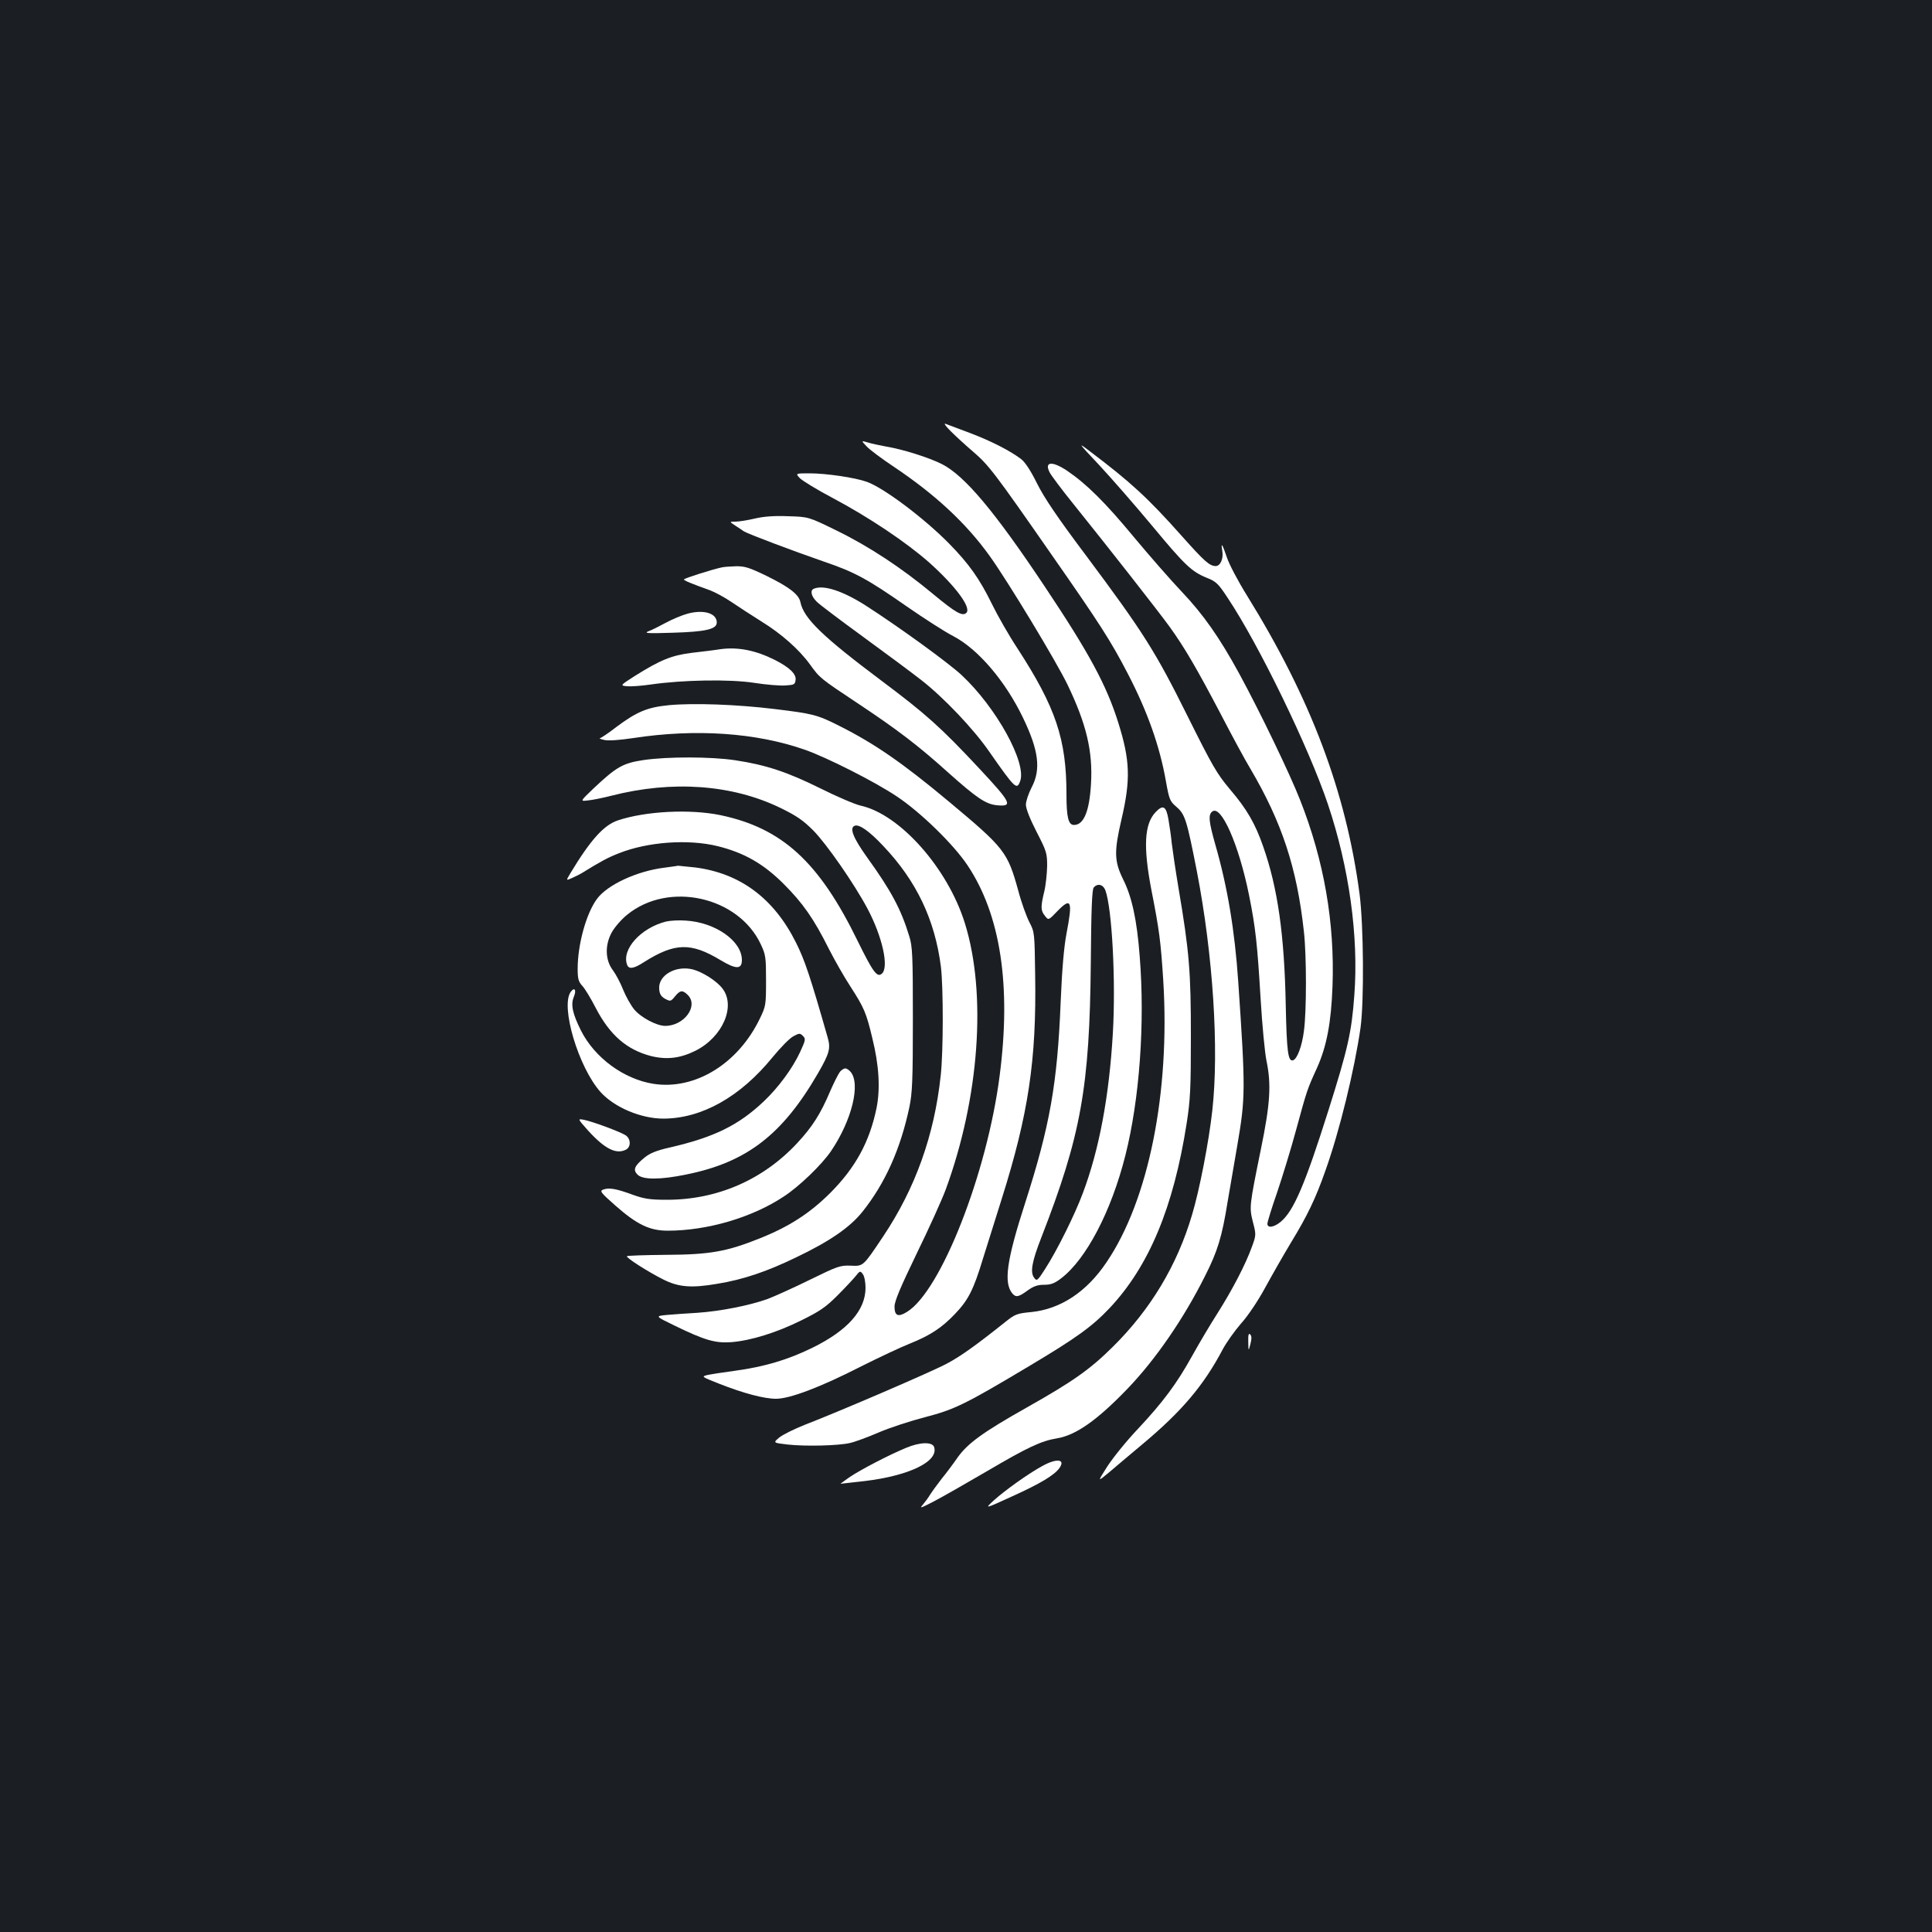 <?xml version="1.0" standalone="no"?>
<!DOCTYPE svg PUBLIC "-//W3C//DTD SVG 20010904//EN"
 "http://www.w3.org/TR/2001/REC-SVG-20010904/DTD/svg10.dtd">
<svg version="1.0" xmlns="http://www.w3.org/2000/svg"
 width="1000pt" height="1000pt" viewBox="0 0 1000 1000"
 preserveAspectRatio="xMidYMid meet">
<rect width="100%" height="100%" fill="#1b1f23"/>
<g transform="translate(0,1000) scale(0.1,-0.1)"
fill="#ffffff" stroke="none">
<path d="M4920 7769 c25 -25 77 -73 117 -107 81 -70 109 -106 408 -536 247
-354 305 -444 392 -612 102 -196 166 -376 198 -559 17 -94 20 -102 55 -132 44
-38 53 -68 105 -333 84 -434 115 -921 80 -1237 -18 -163 -66 -411 -105 -541
-77 -261 -215 -490 -409 -682 -120 -119 -207 -180 -446 -315 -229 -129 -307
-186 -360 -261 -22 -32 -58 -80 -81 -108 -22 -29 -49 -65 -59 -81 -10 -17 -28
-41 -39 -54 -18 -20 -10 -17 54 16 41 21 167 93 280 159 209 123 280 156 360
169 98 16 207 92 366 257 145 151 291 363 401 583 65 128 88 203 117 384 14
80 36 211 50 291 43 250 43 292 5 850 -18 263 -55 488 -119 710 -33 117 -37
152 -16 169 46 39 138 -170 191 -432 34 -169 43 -255 60 -538 8 -136 22 -279
30 -318 26 -124 20 -223 -29 -461 -60 -295 -60 -298 -41 -375 17 -65 17 -68
-5 -128 -33 -92 -101 -222 -178 -344 -38 -59 -97 -159 -132 -222 -80 -144
-150 -238 -282 -379 -58 -61 -128 -148 -157 -193 -51 -80 -51 -80 7 -32 31 27
109 92 172 145 206 172 320 306 420 496 19 35 61 94 94 132 36 40 87 116 125
186 36 66 96 171 134 234 83 136 127 227 177 370 73 203 151 524 182 740 19
138 16 531 -5 693 -70 528 -252 1011 -583 1545 -46 74 -93 163 -104 198 -24
71 -32 81 -23 30 6 -39 -11 -76 -35 -76 -32 1 -58 24 -179 160 -171 192 -261
275 -473 435 -63 48 -62 46 52 -75 64 -69 186 -209 271 -311 170 -205 205
-238 284 -270 48 -19 59 -30 107 -103 163 -244 421 -777 519 -1068 110 -327
160 -685 137 -989 -14 -191 -33 -276 -134 -596 -122 -386 -180 -521 -247 -577
-35 -29 -69 -34 -69 -10 0 9 22 81 50 161 27 80 72 226 99 326 55 202 57 209
108 320 50 112 73 233 80 422 12 330 -44 651 -168 965 -53 135 -204 449 -313
650 -104 191 -188 310 -300 428 -56 59 -167 186 -247 282 -148 179 -245 275
-345 343 -79 53 -121 48 -90 -10 8 -15 63 -89 123 -163 181 -225 439 -554 499
-637 76 -106 138 -212 262 -448 57 -110 126 -238 154 -284 163 -277 241 -513
277 -843 14 -125 14 -414 0 -515 -10 -79 -35 -144 -56 -151 -26 -8 -33 43 -38
285 -7 363 -41 606 -117 822 -41 118 -84 193 -173 297 -67 80 -90 120 -219
379 -166 334 -228 432 -525 830 -148 197 -216 298 -253 372 -33 67 -62 111
-83 127 -55 42 -156 94 -265 135 -58 22 -114 43 -125 47 -12 5 -1 -11 25 -37z"/>
<path d="M4486 7689 c16 -17 79 -64 139 -104 214 -143 375 -292 497 -462 93
-129 347 -549 404 -668 97 -202 131 -344 121 -512 -8 -141 -37 -213 -88 -213
-29 0 -39 39 -39 158 0 286 -55 450 -255 758 -43 65 -101 167 -130 226 -65
133 -120 210 -223 315 -130 132 -338 288 -425 319 -61 22 -211 44 -296 44 -74
0 -74 0 -51 -25 13 -13 89 -60 169 -102 190 -101 382 -230 501 -335 134 -120
219 -233 192 -260 -20 -20 -56 1 -172 97 -161 134 -330 246 -500 329 -145 71
-145 71 -250 74 -71 3 -127 -1 -173 -12 -38 -9 -83 -16 -100 -16 -32 0 -32 0
-2 -20 17 -11 37 -24 45 -30 20 -13 256 -102 415 -157 159 -54 225 -90 430
-233 88 -61 195 -130 238 -152 129 -67 270 -232 362 -423 81 -168 94 -267 45
-360 -16 -31 -30 -72 -30 -90 0 -20 21 -74 55 -140 52 -101 55 -111 55 -178
-1 -40 -7 -99 -15 -132 -19 -79 -19 -98 4 -126 18 -23 18 -23 64 25 72 74 80
54 47 -117 -13 -69 -23 -184 -30 -353 -17 -424 -56 -642 -184 -1041 -96 -297
-112 -413 -66 -468 18 -21 32 -19 78 15 32 23 53 30 86 30 35 0 54 7 88 33
130 99 260 347 333 637 73 289 102 682 74 1031 -14 185 -40 307 -86 398 -46
94 -47 143 -8 311 48 206 44 306 -17 500 -61 194 -150 359 -381 705 -260 390
-414 573 -532 633 -68 34 -200 76 -290 91 -33 6 -75 15 -94 21 -34 10 -34 10
-5 -21z m1235 -2296 c35 -94 55 -470 39 -743 -19 -323 -70 -599 -155 -825 -42
-113 -134 -298 -196 -394 -39 -61 -43 -63 -56 -45 -22 28 -12 84 37 209 205
527 250 776 256 1423 2 267 6 378 15 388 19 23 48 17 60 -13z"/>
<path d="M3735 7063 c-51 -11 -195 -57 -195 -62 0 -6 37 -21 134 -56 27 -10
77 -37 112 -61 35 -24 105 -69 154 -100 104 -64 196 -145 253 -224 51 -70 50
-70 252 -204 200 -133 309 -216 462 -354 149 -133 195 -164 253 -170 85 -8 75
12 -92 191 -199 213 -275 281 -506 454 -303 227 -402 322 -419 406 -8 40 -57
78 -175 136 -89 43 -113 51 -159 50 -30 -1 -63 -3 -74 -6z"/>
<path d="M4213 6953 c-21 -8 -15 -39 15 -68 15 -15 124 -97 242 -183 118 -86
254 -187 301 -224 114 -89 269 -252 349 -368 134 -192 143 -200 160 -154 36
94 -123 382 -303 550 -68 63 -318 245 -495 359 -119 76 -218 109 -269 88z"/>
<path d="M3560 6824 c-30 -8 -82 -30 -115 -48 -33 -18 -73 -38 -90 -44 -24
-10 1 -11 127 -7 170 5 228 18 228 53 0 48 -67 68 -150 46z"/>
<path d="M3730 6640 c-30 -5 -97 -13 -149 -19 -105 -13 -163 -37 -294 -119
-78 -50 -78 -50 -42 -54 20 -2 75 2 123 9 166 24 407 28 533 9 63 -10 137 -16
164 -14 46 3 50 5 53 29 4 31 -34 66 -107 103 -100 50 -190 68 -281 56z"/>
<path d="M3462 6350 c-112 -11 -166 -34 -272 -113 -41 -32 -79 -57 -85 -58 -5
-1 5 -5 23 -9 21 -5 77 -1 151 10 321 49 635 28 888 -61 116 -41 363 -166 476
-242 123 -82 294 -249 365 -356 171 -256 227 -623 166 -1090 -65 -505 -304
-1113 -479 -1221 -46 -29 -65 -21 -65 27 0 28 30 99 114 273 63 129 131 279
151 333 174 474 213 1014 99 1379 -89 285 -336 563 -539 608 -28 6 -122 46
-210 90 -172 85 -281 121 -440 145 -126 19 -351 19 -474 1 -107 -16 -140 -35
-259 -147 -70 -67 -70 -67 -29 -62 23 2 77 13 120 24 316 81 626 59 877 -63
84 -41 117 -64 170 -117 68 -69 210 -273 279 -402 78 -146 114 -307 75 -339
-24 -21 -46 9 -125 170 -200 410 -391 584 -711 651 -157 32 -384 21 -529 -27
-73 -24 -142 -100 -248 -276 -22 -37 -22 -37 11 -22 18 8 40 19 48 24 102 63
136 81 192 103 150 60 361 75 514 37 136 -34 236 -91 340 -195 100 -100 156
-180 234 -336 29 -57 79 -145 111 -194 71 -110 83 -137 114 -268 35 -141 42
-262 22 -362 -36 -175 -109 -309 -241 -441 -105 -104 -211 -173 -364 -234
-170 -68 -257 -84 -484 -85 -109 -1 -200 -4 -203 -7 -7 -7 111 -82 189 -121
78 -39 144 -45 278 -22 135 22 256 63 407 136 176 84 280 156 345 237 118 148
197 325 243 542 15 73 18 137 18 455 0 330 -2 377 -19 430 -42 138 -93 234
-217 406 -73 102 -94 154 -65 165 23 9 76 -28 148 -105 172 -181 267 -382 298
-624 13 -106 13 -441 -1 -565 -33 -309 -132 -584 -298 -832 -105 -157 -102
-154 -169 -151 -54 2 -69 -4 -208 -72 -83 -41 -183 -86 -222 -101 -96 -34
-245 -63 -362 -71 -52 -3 -123 -8 -157 -11 -63 -6 -63 -6 38 -55 156 -76 211
-92 294 -86 101 8 234 49 363 113 93 46 125 67 185 127 40 40 83 86 96 102 22
28 24 28 37 10 8 -10 14 -42 14 -70 0 -117 -92 -221 -275 -311 -129 -63 -248
-98 -400 -119 -60 -8 -125 -18 -143 -22 -33 -8 -31 -9 60 -45 127 -50 233 -78
295 -78 71 0 230 60 441 168 92 46 204 99 250 117 107 43 166 82 234 153 70
73 97 126 146 288 22 71 66 210 97 309 138 438 180 718 173 1155 -3 223 -3
225 -30 277 -15 29 -42 103 -58 165 -55 198 -70 218 -355 456 -243 203 -388
303 -571 395 -115 58 -137 63 -334 87 -197 24 -420 32 -548 20z"/>
<path d="M5981 5796 c-58 -61 -64 -179 -22 -399 42 -214 49 -269 62 -472 36
-581 -76 -1138 -294 -1459 -103 -153 -237 -241 -387 -257 -76 -7 -86 -11 -136
-51 -153 -122 -233 -179 -303 -216 -78 -42 -557 -248 -736 -317 -55 -22 -114
-51 -132 -66 -32 -27 -32 -27 45 -36 93 -10 260 -6 321 8 24 5 92 30 150 55
58 25 166 60 240 79 153 40 206 66 536 263 245 146 328 206 418 301 204 217
331 521 399 956 19 121 22 181 22 450 0 335 -8 438 -64 768 -16 95 -31 199
-35 232 -3 33 -11 88 -17 123 -12 70 -28 79 -67 38z"/>
<path d="M3440 5509 c-142 -17 -298 -89 -351 -163 -55 -75 -99 -235 -99 -360
0 -53 4 -67 25 -90 13 -14 44 -65 69 -114 73 -140 160 -215 285 -248 82 -20
151 -12 230 27 142 71 211 232 140 323 -30 39 -101 84 -152 98 -89 23 -181
-30 -175 -101 2 -27 10 -39 31 -51 27 -14 29 -14 51 13 26 32 39 34 66 7 57
-57 -19 -160 -117 -160 -44 0 -127 44 -161 86 -17 21 -43 67 -57 102 -14 36
-38 80 -52 99 -41 53 -43 132 -6 198 15 27 51 68 80 91 214 174 575 94 691
-154 25 -53 27 -67 27 -187 0 -125 -1 -133 -31 -195 -112 -235 -336 -373 -551
-340 -154 24 -305 135 -376 276 -43 86 -54 134 -37 174 15 36 4 53 -16 26 -54
-75 40 -390 154 -518 72 -80 210 -138 326 -138 199 1 397 112 565 318 40 49
88 98 107 108 31 17 35 17 50 2 15 -15 14 -21 -15 -84 -39 -84 -112 -183 -188
-255 -130 -123 -257 -186 -489 -239 -66 -15 -100 -29 -127 -51 -54 -44 -62
-64 -37 -89 27 -27 118 -27 253 1 312 63 497 206 681 524 60 104 66 129 50
185 -90 315 -119 402 -164 491 -114 229 -289 359 -521 389 -46 5 -86 9 -89 9
-3 -1 -34 -5 -70 -10z"/>
<path d="M3447 5230 c-131 -33 -231 -145 -201 -224 9 -24 35 -20 87 14 160
101 243 103 397 10 80 -48 110 -48 110 1 0 99 -138 195 -290 204 -36 3 -82 0
-103 -5z"/>
<path d="M4348 4453 c-8 -10 -31 -55 -51 -101 -50 -118 -92 -184 -171 -269
-177 -190 -414 -293 -674 -293 -90 0 -118 5 -177 26 -84 31 -122 38 -152 27
-20 -7 -16 -14 60 -81 113 -100 179 -132 273 -132 205 0 437 68 601 177 80 52
198 166 245 236 107 158 154 348 100 410 -8 9 -20 17 -27 17 -7 0 -19 -8 -27
-17z"/>
<path d="M3045 4147 c86 -94 145 -124 196 -97 26 15 24 56 -3 74 -30 19 -174
72 -216 80 -33 6 -33 6 23 -57z"/>
<path d="M6461 3055 c1 -50 1 -50 11 -12 7 28 7 42 -1 50 -8 8 -11 -2 -10 -38z"/>
<path d="M4690 2506 c-90 -37 -239 -115 -293 -152 -27 -19 -48 -34 -46 -34 2
0 58 7 124 14 233 28 384 102 360 176 -9 28 -74 26 -145 -4z"/>
<path d="M5395 2412 c-75 -41 -193 -126 -250 -177 -50 -46 -50 -46 92 19 148
67 221 111 247 148 32 46 -15 51 -89 10z"/>
</g>
</svg>
